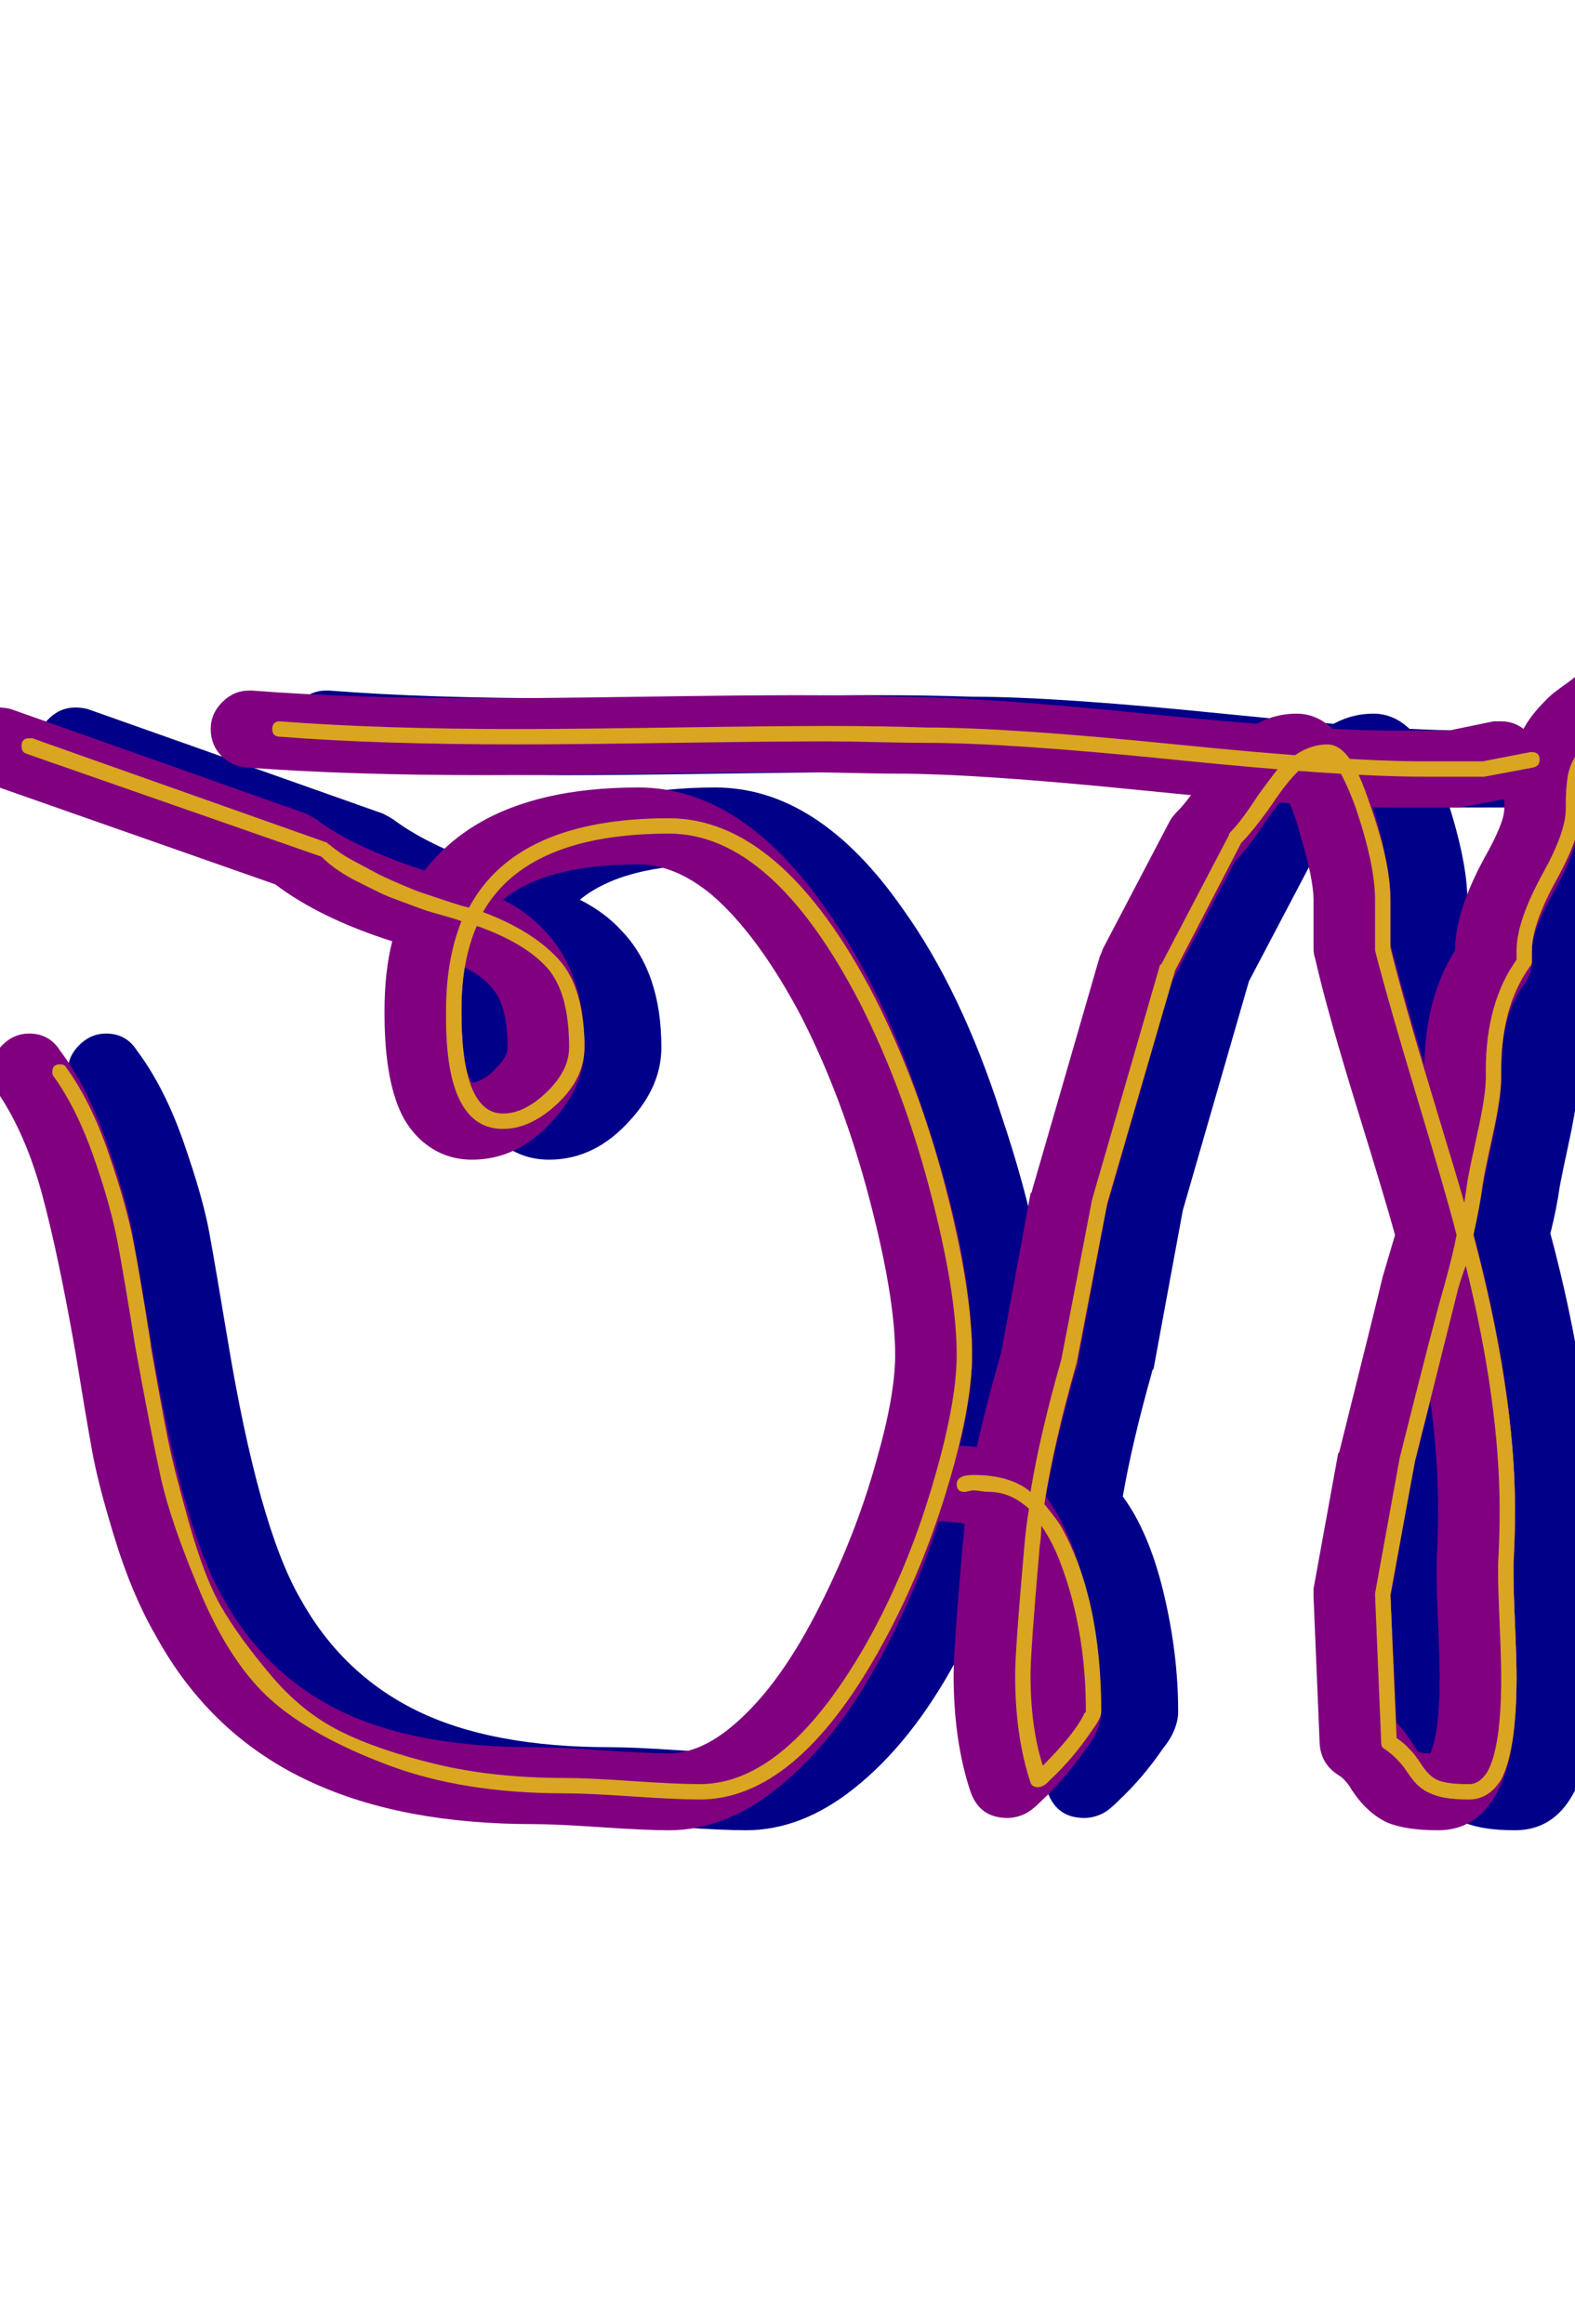<svg xmlns="http://www.w3.org/2000/svg" id="glyph104" viewBox="0 0 1024 1511">
  <defs/>
  <g transform="translate(0, 1257)">
    <path fill="#000088" d="M568 -755Q535 -755 467.5 -754Q400 -753 367 -753Q276 -753 210 -758Q200 -759 193.5 -766Q187 -773 187 -783Q187 -793 194.5 -800.5Q202 -808 212 -808Q213 -808 214 -808Q278 -803 367 -803Q400 -803 467.5 -804Q535 -805 568 -805Q603 -805 632 -804Q687 -804 795 -793Q903 -782 956 -782H992L1021 -788Q1024 -788 1026 -788Q1036 -788 1043.5 -780.5Q1051 -773 1051 -763Q1051 -754 1045 -747Q1039 -740 1031 -738L999 -732Q996 -732 994 -732H956Q902 -732 794 -743Q686 -754 632 -754Q621 -754 600 -754.5Q579 -755 568 -755ZM663 -268Q662 -268 660 -267.5Q658 -267 657 -267Q647 -267 639.5 -274.5Q632 -282 632 -292Q632 -301 637.5 -307.5Q643 -314 651 -316Q657 -318 663 -318Q665 -318 666.5 -317.5Q668 -317 670 -317Q672 -317 674 -317Q680 -317 685 -316Q691 -343 701 -378L720 -481Q721 -482 721 -483L765 -635Q766 -637 767 -640L811 -724Q813 -727 816 -730Q822 -736 832 -751Q840 -763 844.5 -769Q849 -775 863 -784Q877 -793 893 -793Q911 -793 924 -774Q935 -758 944.5 -725.5Q954 -693 954 -672V-643Q962 -612 976 -565Q977 -609 996 -639Q996 -664 1015 -699Q1028 -722 1028 -731Q1028 -732 1028 -732.5Q1028 -733 1028 -734Q1028 -762 1041 -784Q1045 -791 1050.5 -797Q1056 -803 1059 -805.5Q1062 -808 1069 -813Q1076 -818 1077 -820Q1084 -825 1093 -825Q1103 -825 1110.5 -817.5Q1118 -810 1118 -800Q1118 -788 1109 -780Q1087 -764 1084 -758Q1078 -748 1078 -734Q1078 -733 1078 -732.5Q1078 -732 1078 -731Q1078 -708 1059 -675Q1046 -651 1046 -639Q1046 -638 1046 -635.5Q1046 -633 1046 -632Q1046 -624 1041 -617Q1026 -597 1026 -561Q1026 -560 1026 -558.5Q1026 -557 1026 -556Q1026 -542 1020.5 -516.5Q1015 -491 1014 -485Q1012 -471 1008 -455Q1035 -354 1035 -275Q1035 -257 1034 -238Q1034 -237 1034 -234Q1034 -224 1035 -201Q1036 -178 1036 -166Q1036 -113 1023 -91Q1010 -67 985 -67Q964 -67 952 -72Q939 -78 929 -93Q925 -100 920 -103Q909 -110 908 -123L904 -219Q904 -219 904 -220Q904 -222 904 -224L920 -312Q921 -313 921 -314Q944 -406 949 -427Q954 -444 957 -454Q951 -476 932 -537.5Q913 -599 905 -634Q904 -637 904 -640V-672Q904 -685 896 -712Q892 -728 886 -740Q882 -736 873 -723Q861 -705 853 -697L812 -619L769 -470L750 -367Q749 -366 749 -365Q736 -319 730 -284Q747 -261 756.5 -221.5Q766 -182 766 -144Q766 -137 762 -129Q760 -125 756 -120Q743 -101 727 -86Q721 -80 717 -78Q711 -75 705 -75Q687 -75 681 -92Q670 -125 670 -168Q670 -185 676 -254Q677 -260 677 -266Q675 -267 673 -267Q671 -267 667.5 -267.5Q664 -268 663 -268ZM986 -166Q986 -178 985 -200.5Q984 -223 984 -234Q984 -239 984 -242Q985 -259 985 -275Q985 -309 980 -346L969 -303L954 -218L958 -137Q963 -132 972 -118Q975 -117 980 -117Q986 -131 986 -166ZM397 -121Q412 -121 441.5 -119Q471 -117 485 -117Q504 -117 524 -133Q554 -157 580 -207Q606 -257 620 -308Q632 -350 632 -376Q632 -414 615 -478.5Q598 -543 571 -596Q543 -649 513 -675Q489 -695 465 -695Q405 -695 377 -672Q393 -664 404 -652Q430 -625 430 -576Q430 -551 410 -529Q387 -503 357 -503Q340 -503 327 -513Q319 -519 313 -529Q300 -552 300 -598V-600Q300 -625 305 -645Q258 -660 229 -682L41 -748Q24 -754 24 -772Q24 -782 31.5 -789.5Q39 -797 49 -797Q53 -797 57 -796L249 -728Q253 -726 256 -724Q280 -706 326 -691Q340 -709 360 -721Q400 -745 465 -745Q532 -745 587 -666Q625 -613 651 -532Q682 -440 682 -376Q682 -343 668 -294Q652 -234 622.5 -179Q593 -124 555 -94Q521 -67 485 -67Q470 -67 440.5 -69Q411 -71 397 -71Q312 -71 253 -98Q187 -128 151 -194Q136 -220 125 -255.5Q114 -291 110 -313Q106 -335 99 -378Q88 -441 77.5 -480Q67 -519 49 -546Q44 -552 44 -560Q44 -570 51.5 -577.5Q59 -585 69 -585Q82 -585 89 -574Q107 -550 119.5 -514Q132 -478 136 -456Q140 -434 148 -386Q168 -265 195 -218Q222 -169 270.5 -145Q319 -121 397 -121ZM352 -628Q350 -615 350 -600Q350 -578 352 -566Q354 -558 357 -553Q365 -554 373 -563Q380 -570 380 -576Q380 -598 373.5 -609.5Q367 -621 352 -628Z"/>
    <path fill="#800080" d="M518 -755Q485 -755 417.5 -754Q350 -753 317 -753Q226 -753 160 -758Q150 -759 143.5 -766Q137 -773 137 -783Q137 -793 144.5 -800.5Q152 -808 162 -808Q163 -808 164 -808Q228 -803 317 -803Q350 -803 417.5 -804Q485 -805 518 -805Q553 -805 582 -804Q637 -804 745 -793Q853 -782 906 -782H942L971 -788Q974 -788 976 -788Q986 -788 993.5 -780.5Q1001 -773 1001 -763Q1001 -754 995 -747Q989 -740 981 -738L949 -732Q946 -732 944 -732H906Q852 -732 744 -743Q636 -754 582 -754Q571 -754 550 -754.5Q529 -755 518 -755ZM613 -268Q612 -268 610 -267.5Q608 -267 607 -267Q597 -267 589.5 -274.5Q582 -282 582 -292Q582 -301 587.5 -307.5Q593 -314 601 -316Q607 -318 613 -318Q615 -318 616.5 -317.5Q618 -317 620 -317Q622 -317 624 -317Q630 -317 635 -316Q641 -343 651 -378L670 -481Q671 -482 671 -483L715 -635Q716 -637 717 -640L761 -724Q763 -727 766 -730Q772 -736 782 -751Q790 -763 794.5 -769Q799 -775 813 -784Q827 -793 843 -793Q861 -793 874 -774Q885 -758 894.5 -725.5Q904 -693 904 -672V-643Q912 -612 926 -565Q927 -609 946 -639Q946 -664 965 -699Q978 -722 978 -731Q978 -732 978 -732.5Q978 -733 978 -734Q978 -762 991 -784Q995 -791 1000.5 -797Q1006 -803 1009 -805.5Q1012 -808 1019 -813Q1026 -818 1027 -820Q1034 -825 1043 -825Q1053 -825 1060.5 -817.5Q1068 -810 1068 -800Q1068 -788 1059 -780Q1037 -764 1034 -758Q1028 -748 1028 -734Q1028 -733 1028 -732.5Q1028 -732 1028 -731Q1028 -708 1009 -675Q996 -651 996 -639Q996 -638 996 -635.5Q996 -633 996 -632Q996 -624 991 -617Q976 -597 976 -561Q976 -560 976 -558.5Q976 -557 976 -556Q976 -542 970.5 -516.5Q965 -491 964 -485Q962 -471 958 -455Q985 -354 985 -275Q985 -257 984 -238Q984 -237 984 -234Q984 -224 985 -201Q986 -178 986 -166Q986 -113 973 -91Q960 -67 935 -67Q914 -67 902 -72Q889 -78 879 -93Q875 -100 870 -103Q859 -110 858 -123L854 -219Q854 -219 854 -220Q854 -222 854 -224L870 -312Q871 -313 871 -314Q894 -406 899 -427Q904 -444 907 -454Q901 -476 882 -537.5Q863 -599 855 -634Q854 -637 854 -640V-672Q854 -685 846 -712Q842 -728 836 -740Q832 -736 823 -723Q811 -705 803 -697L762 -619L719 -470L700 -367Q699 -366 699 -365Q686 -319 680 -284Q697 -261 706.5 -221.5Q716 -182 716 -144Q716 -137 712 -129Q710 -125 706 -120Q693 -101 677 -86Q671 -80 667 -78Q661 -75 655 -75Q637 -75 631 -92Q620 -125 620 -168Q620 -185 626 -254Q627 -260 627 -266Q625 -267 623 -267Q621 -267 617.5 -267.5Q614 -268 613 -268ZM936 -166Q936 -178 935 -200.5Q934 -223 934 -234Q934 -239 934 -242Q935 -259 935 -275Q935 -309 930 -346L919 -303L904 -218L908 -137Q913 -132 922 -118Q925 -117 930 -117Q936 -131 936 -166ZM347 -121Q362 -121 391.5 -119Q421 -117 435 -117Q454 -117 474 -133Q504 -157 530 -207Q556 -257 570 -308Q582 -350 582 -376Q582 -414 565 -478.5Q548 -543 521 -596Q493 -649 463 -675Q439 -695 415 -695Q355 -695 327 -672Q343 -664 354 -652Q380 -625 380 -576Q380 -551 360 -529Q337 -503 307 -503Q290 -503 277 -513Q269 -519 263 -529Q250 -552 250 -598V-600Q250 -625 255 -645Q208 -660 179 -682L-9 -748Q-26 -754 -26 -772Q-26 -782 -18.5 -789.5Q-11 -797 -1 -797Q3 -797 7 -796L199 -728Q203 -726 206 -724Q230 -706 276 -691Q290 -709 310 -721Q350 -745 415 -745Q482 -745 537 -666Q575 -613 601 -532Q632 -440 632 -376Q632 -343 618 -294Q602 -234 572.5 -179Q543 -124 505 -94Q471 -67 435 -67Q420 -67 390.5 -69Q361 -71 347 -71Q262 -71 203 -98Q137 -128 101 -194Q86 -220 75 -255.5Q64 -291 60 -313Q56 -335 49 -378Q38 -441 27.5 -480Q17 -519 -1 -546Q-6 -552 -6 -560Q-6 -570 1.5 -577.5Q9 -585 19 -585Q32 -585 39 -574Q57 -550 69.5 -514Q82 -478 86 -456Q90 -434 98 -386Q118 -265 145 -218Q172 -169 220.5 -145Q269 -121 347 -121ZM302 -628Q300 -615 300 -600Q300 -578 302 -566Q304 -558 307 -553Q315 -554 323 -563Q330 -570 330 -576Q330 -598 323.5 -609.5Q317 -621 302 -628Z"/>
    <path fill="#daa520" d="M538 -775Q505 -775 437.5 -774Q370 -773 337 -773Q246 -773 182 -778Q177 -778 177 -783Q177 -788 182 -788Q247 -783 337 -783Q370 -783 437.5 -784Q505 -785 538 -785Q573 -785 602 -784Q656 -784 764.5 -773Q873 -762 926 -762H964L995 -768Q996 -768 996 -768Q1001 -768 1001 -763Q1001 -759 997 -758L965 -752Q964 -752 964 -752H926Q872 -752 764 -763Q656 -774 602 -774Q591 -774 570 -774.5Q549 -775 538 -775ZM633 -288Q632 -288 630 -287.5Q628 -287 627 -287Q622 -287 622 -292Q622 -298 633 -298Q657 -298 670 -287Q676 -324 690 -373L710 -477L754 -629Q754 -630 755 -630L799 -714Q799 -715 800 -716Q807 -723 818 -740Q826 -751 830 -756Q834 -761 843.5 -767Q853 -773 863 -773Q871 -773 878 -763Q884 -754 890 -736Q904 -697 904 -672V-641Q912 -608 930.5 -547Q949 -486 952 -475Q953 -482 954 -488.5Q955 -495 960.5 -520Q966 -545 966 -556Q966 -559 966 -561Q966 -605 986 -633Q986 -636 986 -639Q986 -658 1003 -689Q1018 -716 1018 -731Q1018 -732 1018 -732.5Q1018 -733 1018 -734Q1018 -743 1019 -750.5Q1020 -758 1023.5 -764Q1027 -770 1029 -774.5Q1031 -779 1036.5 -784Q1042 -789 1044 -791Q1046 -793 1052.5 -798Q1059 -803 1060 -804Q1061 -805 1063 -805Q1068 -805 1068 -800Q1068 -798 1066 -796Q1065 -795 1057.5 -789.5Q1050 -784 1048.5 -782Q1047 -780 1041.5 -774Q1036 -768 1034 -763.5Q1032 -759 1030 -751Q1028 -743 1028 -734Q1028 -733 1028 -732.5Q1028 -732 1028 -731Q1028 -714 1012 -685Q996 -656 996 -639Q996 -638 996 -635.5Q996 -633 996 -632Q996 -630 995 -629Q976 -603 976 -561Q976 -560 976 -558.5Q976 -557 976 -556Q976 -544 970.5 -519Q965 -494 964 -487Q962 -472 958 -454Q985 -352 985 -275Q985 -257 984 -240Q984 -237 984 -234Q984 -224 985 -201Q986 -178 986 -166Q986 -119 976 -100Q968 -87 955 -87Q938 -87 930 -91Q922 -94 915.5 -104Q909 -114 900 -120Q898 -121 898 -124L894 -220Q894 -220 894 -221L910 -309Q933 -401 939 -421Q945 -443 947 -454Q941 -478 922 -541Q903 -604 894 -639Q894 -639 894 -640V-672Q894 -695 881 -733Q875 -749 870 -757Q866 -763 863 -763Q852 -763 844.5 -756Q837 -749 827 -734Q815 -717 807 -709L764 -626L720 -475L700 -371Q685 -318 679 -279Q684 -273 689 -266Q716 -219 716 -144Q716 -140 710 -132Q698 -114 683 -100Q681 -98 680 -97Q677 -95 675 -95Q671 -95 670 -98Q660 -128 660 -168Q660 -184 666 -252Q667 -264 669 -276Q657 -287 643 -287Q641 -287 637.5 -287.5Q634 -288 633 -288ZM974 -234Q974 -238 974 -240Q975 -258 975 -275Q975 -345 953 -434Q951 -429 948 -419Q943 -399 920 -307L904 -220L908 -127Q917 -121 924 -110Q929 -102 935 -99.5Q941 -97 955 -97Q962 -97 967 -105Q976 -121 976 -166Q976 -178 975 -201Q974 -224 974 -234ZM670 -168Q670 -134 678 -109Q699 -130 705 -143L706 -144Q706 -198 689 -242Q684 -255 677 -265Q677 -258 676 -252Q670 -183 670 -168ZM367 -101Q382 -101 411 -99Q440 -97 455 -97Q511 -97 563 -188Q589 -234 605.5 -289Q622 -344 622 -376Q622 -417 604.5 -483.5Q587 -550 559 -605Q502 -715 435 -715Q343 -715 314 -664Q346 -652 363 -633.5Q380 -615 380 -576Q380 -556 362.5 -539.5Q345 -523 327 -523Q290 -523 290 -595Q290 -596 290 -597.5Q290 -599 290 -600Q290 -633 300 -658Q298 -659 289 -661.5Q280 -664 277 -665Q274 -666 266 -669Q258 -672 254 -673.5Q250 -675 243 -678.5Q236 -682 231 -684.5Q226 -687 220 -691Q214 -695 209 -700L17 -767Q14 -768 14 -772Q14 -777 19 -777Q20 -777 21 -777L213 -709Q213 -708 214 -708Q221 -702 229.5 -697.5Q238 -693 243.5 -690Q249 -687 259.5 -682.5Q270 -678 273 -677Q276 -676 289.5 -671.5Q303 -667 305 -667Q336 -725 435 -725Q508 -725 568 -610Q597 -553 614.5 -486Q632 -419 632 -376Q632 -342 615 -286.5Q598 -231 571 -183Q517 -87 455 -87Q440 -87 411 -89Q382 -91 367 -91Q301 -91 252 -109.5Q203 -128 176.5 -151.5Q150 -175 130.5 -221Q111 -267 104.5 -296.5Q98 -326 88 -381Q81 -425 76.5 -449Q72 -473 61 -504.5Q50 -536 35 -557Q34 -558 34 -560Q34 -565 39 -565Q42 -565 43 -563Q59 -541 70.5 -507.5Q82 -474 86.5 -451Q91 -428 98 -383Q98 -383 98 -382Q105 -342 109 -322Q113 -302 123 -266.5Q133 -231 144 -212Q155 -193 175.5 -168.5Q196 -144 221 -131.5Q246 -119 283.5 -110Q321 -101 367 -101ZM370 -576Q370 -612 355.5 -628Q341 -644 310 -655Q300 -632 300 -600Q300 -533 327 -533Q341 -533 355.5 -547Q370 -561 370 -576Z"/>
  </g>
</svg>
